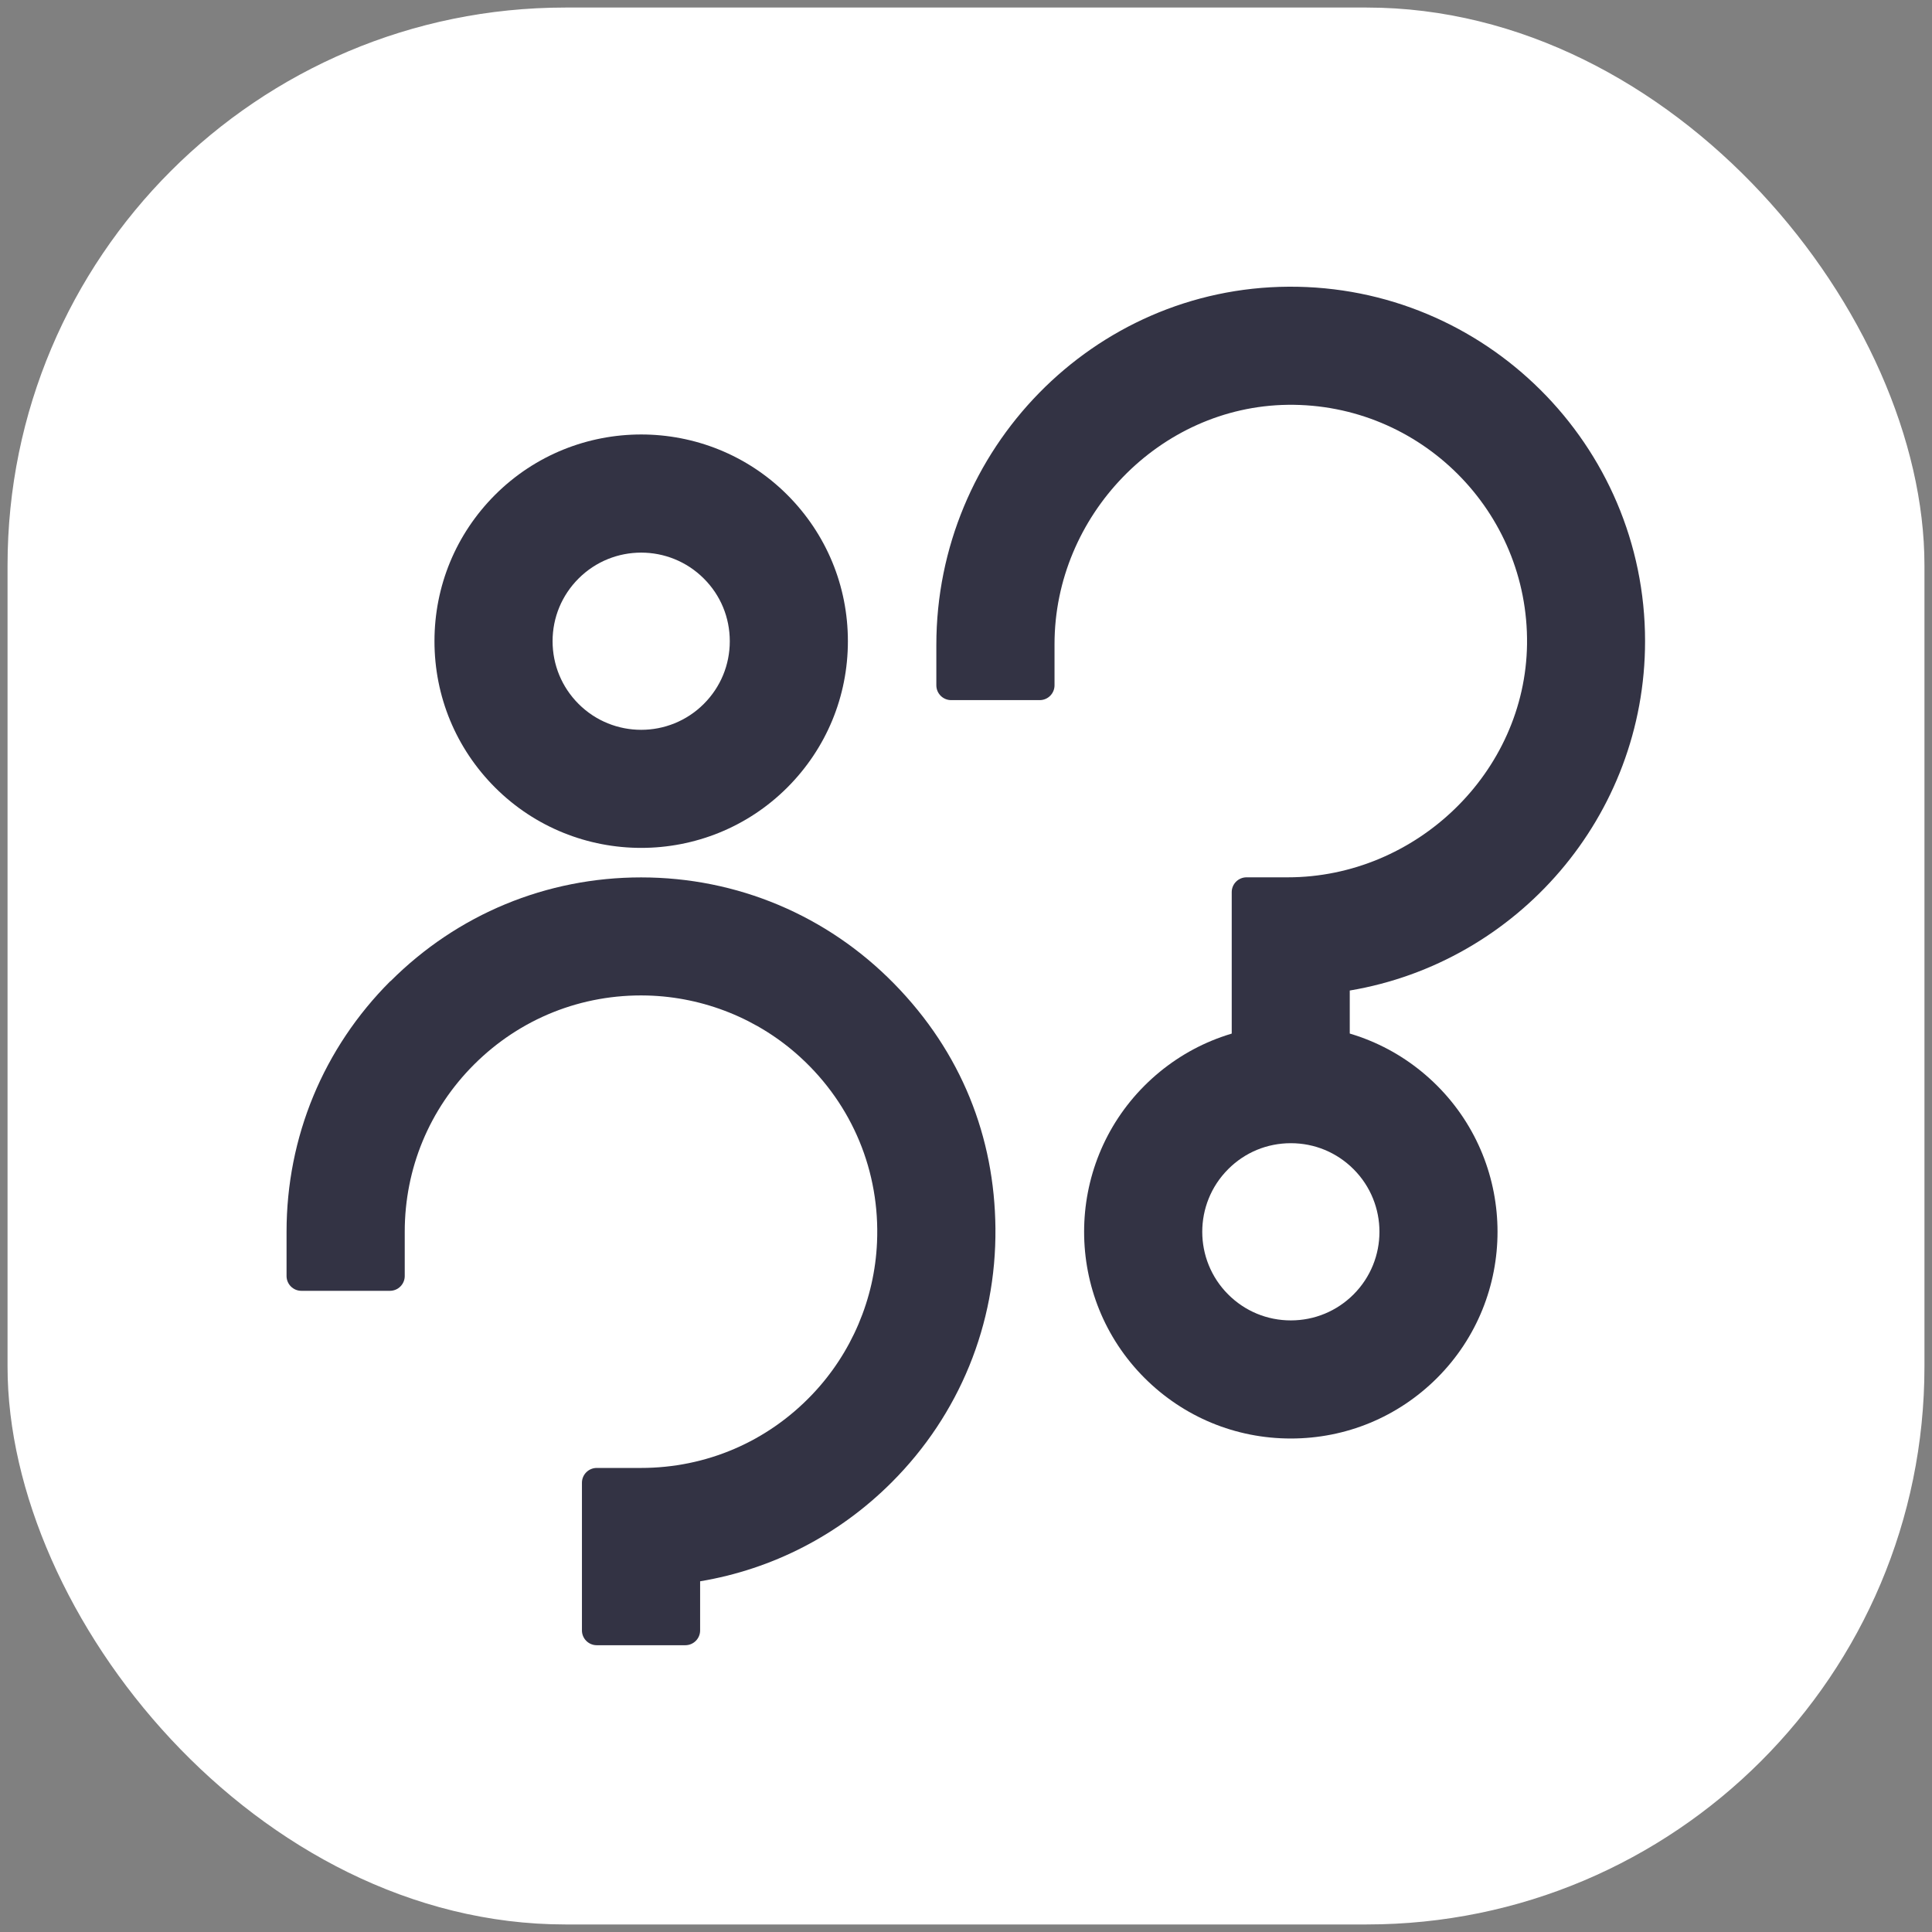<?xml version="1.0" encoding="UTF-8"?><svg id="Layer_1" xmlns="http://www.w3.org/2000/svg" viewBox="0 0 256 256"><rect x="0" y="0" width="256" height="256" fill="#808080" stroke="none"/><defs><style>.cls-1{fill:#334;}.cls-1,.cls-2{stroke-width:0px;}.cls-2{fill:#fff;}</style></defs><rect class="cls-2" x="1" y="1" width="254" height="254" rx="73.91" ry="73.91"/><path class="cls-1" d="m57.57,84.96c0-7.32,2.85-14.2,8.02-19.38,10.68-10.68,28.06-10.68,38.74,0,5.17,5.18,8.02,12.06,8.02,19.38s-2.85,14.2-8.02,19.38c-10.68,10.68-28.06,10.68-38.74,0-5.17-5.18-8.02-12.06-8.02-19.38Zm39.13,0c0-3.14-1.22-6.09-3.44-8.3-4.58-4.58-12.02-4.58-16.6,0-2.22,2.22-3.44,5.17-3.44,8.3s1.22,6.09,3.44,8.31c4.58,4.58,12.02,4.58,16.6,0,2.22-2.22,3.44-5.17,3.44-8.3Z"/><path class="cls-1" d="m51.75,130.01c8.87-8.87,20.66-13.75,33.2-13.75,12.7,0,24.63,5.01,33.53,14.09s13.31,20.3,13.42,32.4c.12,12.72-4.77,24.69-13.75,33.67-7,7-15.81,11.51-25.38,13.11v6.51c0,1.08-.88,1.96-1.96,1.96h-11.74c-1.08,0-1.96-.88-1.96-1.96v-19.57c0-1.08.88-1.96,1.96-1.96h5.87c8.64,0,16.74-3.47,22.71-9.76,5.18-5.45,8.24-12.63,8.56-20.14.41-9.35-3.25-18.19-10.15-24.51-5.54-5.08-12.78-7.99-20.3-8.19-8.67-.22-16.85,3.05-22.96,9.16-5.91,5.91-9.17,13.77-9.17,22.14v5.87c0,1.08-.88,1.96-1.96,1.96h-11.74c-1.08,0-1.96-.88-1.96-1.96v-5.87c0-12.54,4.88-24.33,13.75-33.2Z"/><path class="cls-1" d="m171.04,190.61c-7.32,0-14.2-2.85-19.38-8.02-10.68-10.68-10.68-28.06,0-38.74,5.18-5.17,12.06-8.02,19.38-8.02s14.2,2.85,19.38,8.02c10.68,10.68,10.68,28.06,0,38.74-5.18,5.17-12.06,8.02-19.38,8.02Zm0-39.13c-3.14,0-6.09,1.22-8.3,3.44-4.58,4.58-4.58,12.02,0,16.6,2.22,2.22,5.17,3.44,8.3,3.44s6.09-1.22,8.31-3.44c4.58-4.58,4.58-12.02,0-16.6-2.22-2.22-5.17-3.44-8.3-3.44Z"/><path class="cls-1" d="m176.91,139.74h-11.74c-1.08,0-1.96-.88-1.96-1.96v-19.57c0-1.08.88-1.96,1.96-1.96h5.46c17,0,31.49-13.9,31.71-30.9.22-17.58-14.13-31.93-31.71-31.71-17,.22-30.9,14.71-30.9,31.71v5.46c0,1.08-.88,1.96-1.96,1.96h-11.74c-1.08,0-1.96-.88-1.96-1.96v-5.35c0-25.91,20.77-47.32,46.68-47.47,26.02-.15,47.23,20.97,47.23,46.96,0,23.23-16.95,42.57-39.13,46.3v6.52c0,1.08-.88,1.96-1.96,1.96Z"/></svg>